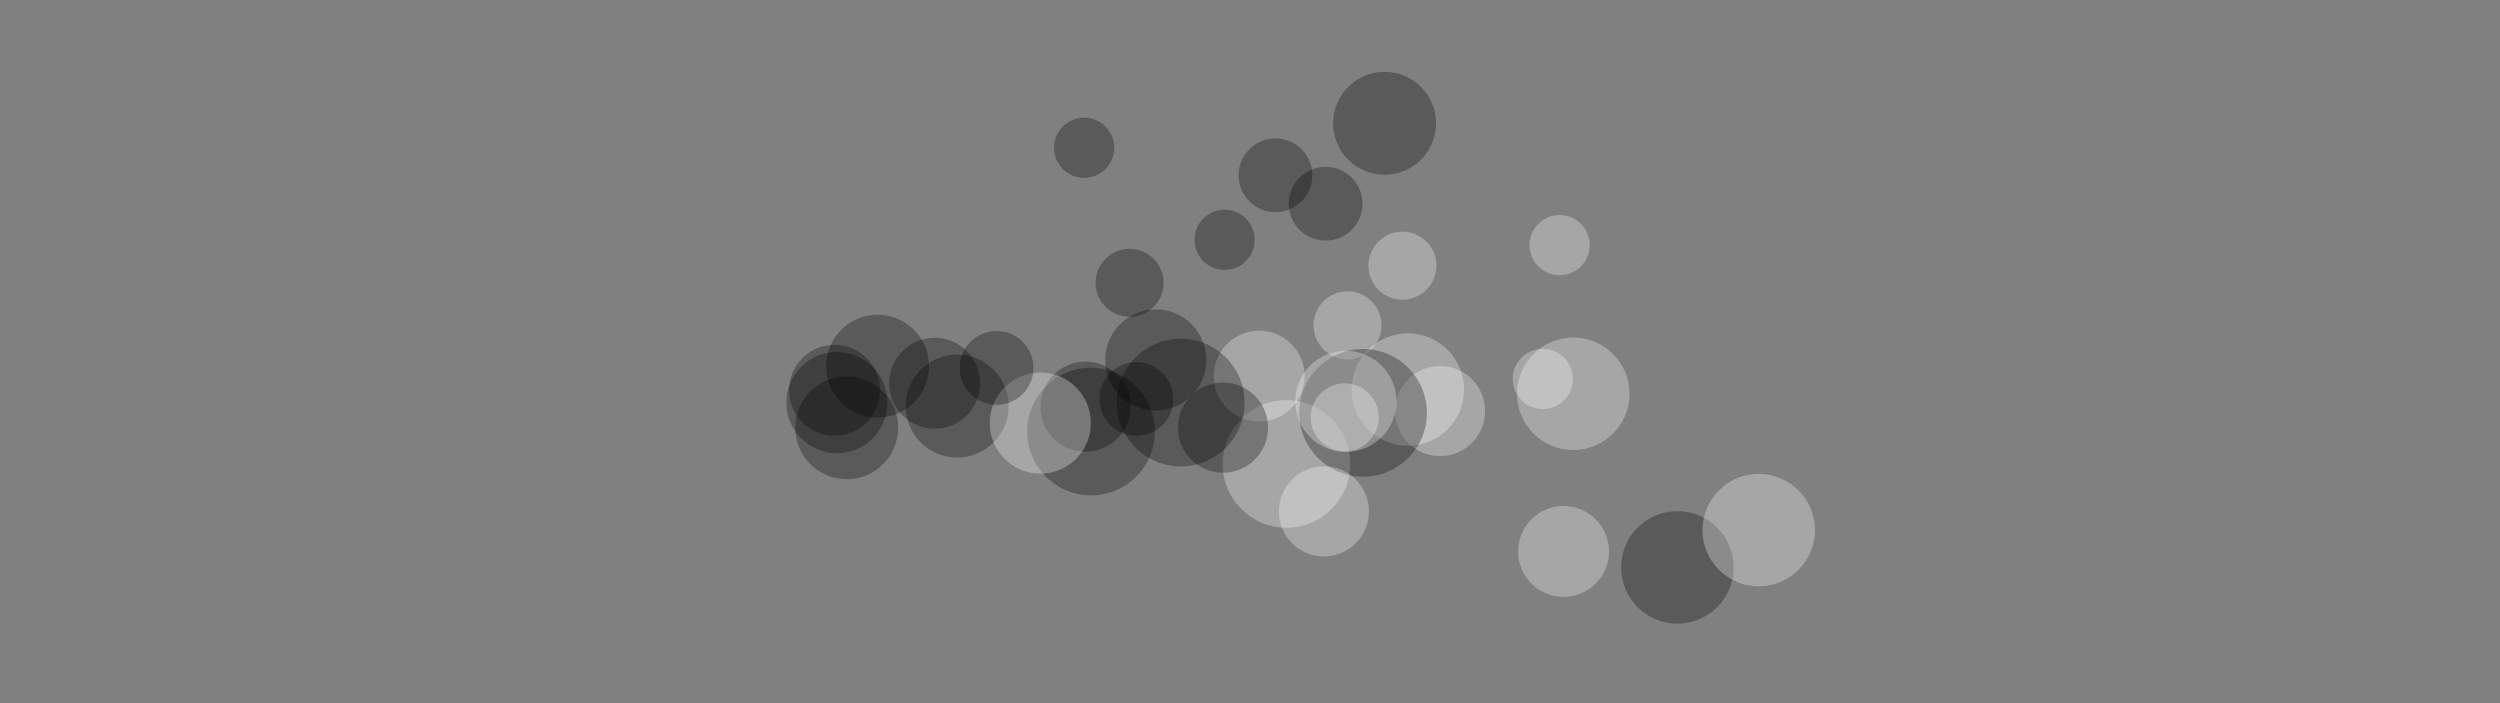 <?xml version="1.0" encoding="utf-8"?>
<!-- Generator: Adobe Illustrator 16.0.0, SVG Export Plug-In . SVG Version: 6.00 Build 0)  -->
<!DOCTYPE svg PUBLIC "-//W3C//DTD SVG 1.1//EN" "http://www.w3.org/Graphics/SVG/1.1/DTD/svg11.dtd">
<svg version="1.1" id="圖層_1" xmlns="http://www.w3.org/2000/svg" xmlns:xlink="http://www.w3.org/1999/xlink" x="0px" y="0px"
	 width="1920px" height="540px" viewBox="0 0 1920 540" enable-background="new 0 0 1920 540" xml:space="preserve">
<rect x="0" y="0" width="1920" height="540" fill="#808080" stroke="none"/>
<path opacity="0.3" d="M774.621,311.878c0,21.822-17.689,39.512-39.509,39.512c-21.819,0-39.508-17.689-39.508-39.512
	c0-21.818,17.689-39.508,39.508-39.508C756.932,272.37,774.621,290.06,774.621,311.878z"/>
<circle opacity="0.3" cx="940.489" cy="184.16" r="23.119"/>
<circle opacity="0.3" cx="837.918" cy="331.418" r="49.024"/>
<circle opacity="0.3" cx="717.824" cy="294.305" r="34.915"/>
<circle opacity="0.3" cx="642.751" cy="309.171" r="38.835"/>
<circle opacity="0.3" cx="1018.108" cy="156.448" r="28.332"/>
<circle opacity="0.3" fill="#FFFFFF" cx="1081.235" cy="299.231" r="43.194"/>
<circle opacity="0.3" fill="#FFFFFF" cx="1034.886" cy="249.84" r="26.113"/>
<circle opacity="0.3" cx="833.659" cy="312.32" r="34.611"/>
<circle opacity="0.3" cx="650.262" cy="328.512" r="39.51"/>
<circle opacity="0.3" fill="#FFFFFF" cx="1197.785" cy="188.251" r="23.119"/>
<circle opacity="0.3" fill="#FFFFFF" cx="988.026" cy="356.302" r="49.024"/>
<circle opacity="0.3" fill="#FFFFFF" cx="967.058" cy="288.865" r="34.915"/>
<circle opacity="0.3" fill="#FFFFFF" cx="798.966" cy="324.941" r="38.835"/>
<circle opacity="0.3" cx="872.714" cy="306.437" r="28.332"/>
<circle opacity="0.3" fill="#FFFFFF" cx="1208.292" cy="302.43" r="43.194"/>
<circle opacity="0.3" cx="867.538" cy="217.189" r="26.115"/>
<circle opacity="0.3" fill="#FFFFFF" cx="1105.953" cy="315.691" r="34.61"/>
<circle opacity="0.3" cx="1063.359" cy="94.691" r="39.509"/>
<circle opacity="0.3" cx="832.619" cy="113.492" r="23.119"/>
<circle opacity="0.3" cx="1046.837" cy="317.08" r="49.024"/>
<circle opacity="0.3" cx="640.902" cy="299.76" r="34.916"/>
<circle opacity="0.3" cx="887.647" cy="276.437" r="38.834"/>
<circle opacity="0.3" cx="979.56" cy="134.633" r="28.331"/>
<circle opacity="0.3" cx="1288.236" cy="435.752" r="43.193"/>
<circle opacity="0.3" fill="#FFFFFF" cx="1032.746" cy="320.517" r="26.114"/>
<circle opacity="0.3" cx="939.234" cy="328.436" r="34.612"/>
<circle opacity="0.3" cx="674.005" cy="281.224" r="39.509"/>
<circle opacity="0.3" fill="#FFFFFF" cx="1184.88" cy="291.045" r="23.119"/>
<circle opacity="0.3" cx="906.812" cy="309.175" r="49.024"/>
<circle opacity="0.3" fill="#FFFFFF" cx="1200.813" cy="423.495" r="34.916"/>
<circle opacity="0.3" fill="#FFFFFF" cx="1033.633" cy="308.275" r="38.835"/>
<circle opacity="0.3" cx="765.382" cy="282.573" r="28.331"/>
<circle opacity="0.3" fill="#FFFFFF" cx="1350.708" cy="407.114" r="43.194"/>
<circle opacity="0.3" fill="#FFFFFF" cx="1077.067" cy="204.03" r="26.114"/>
<circle opacity="0.3" fill="#FFFFFF" cx="1016.742" cy="392.725" r="34.612"/>
</svg>
